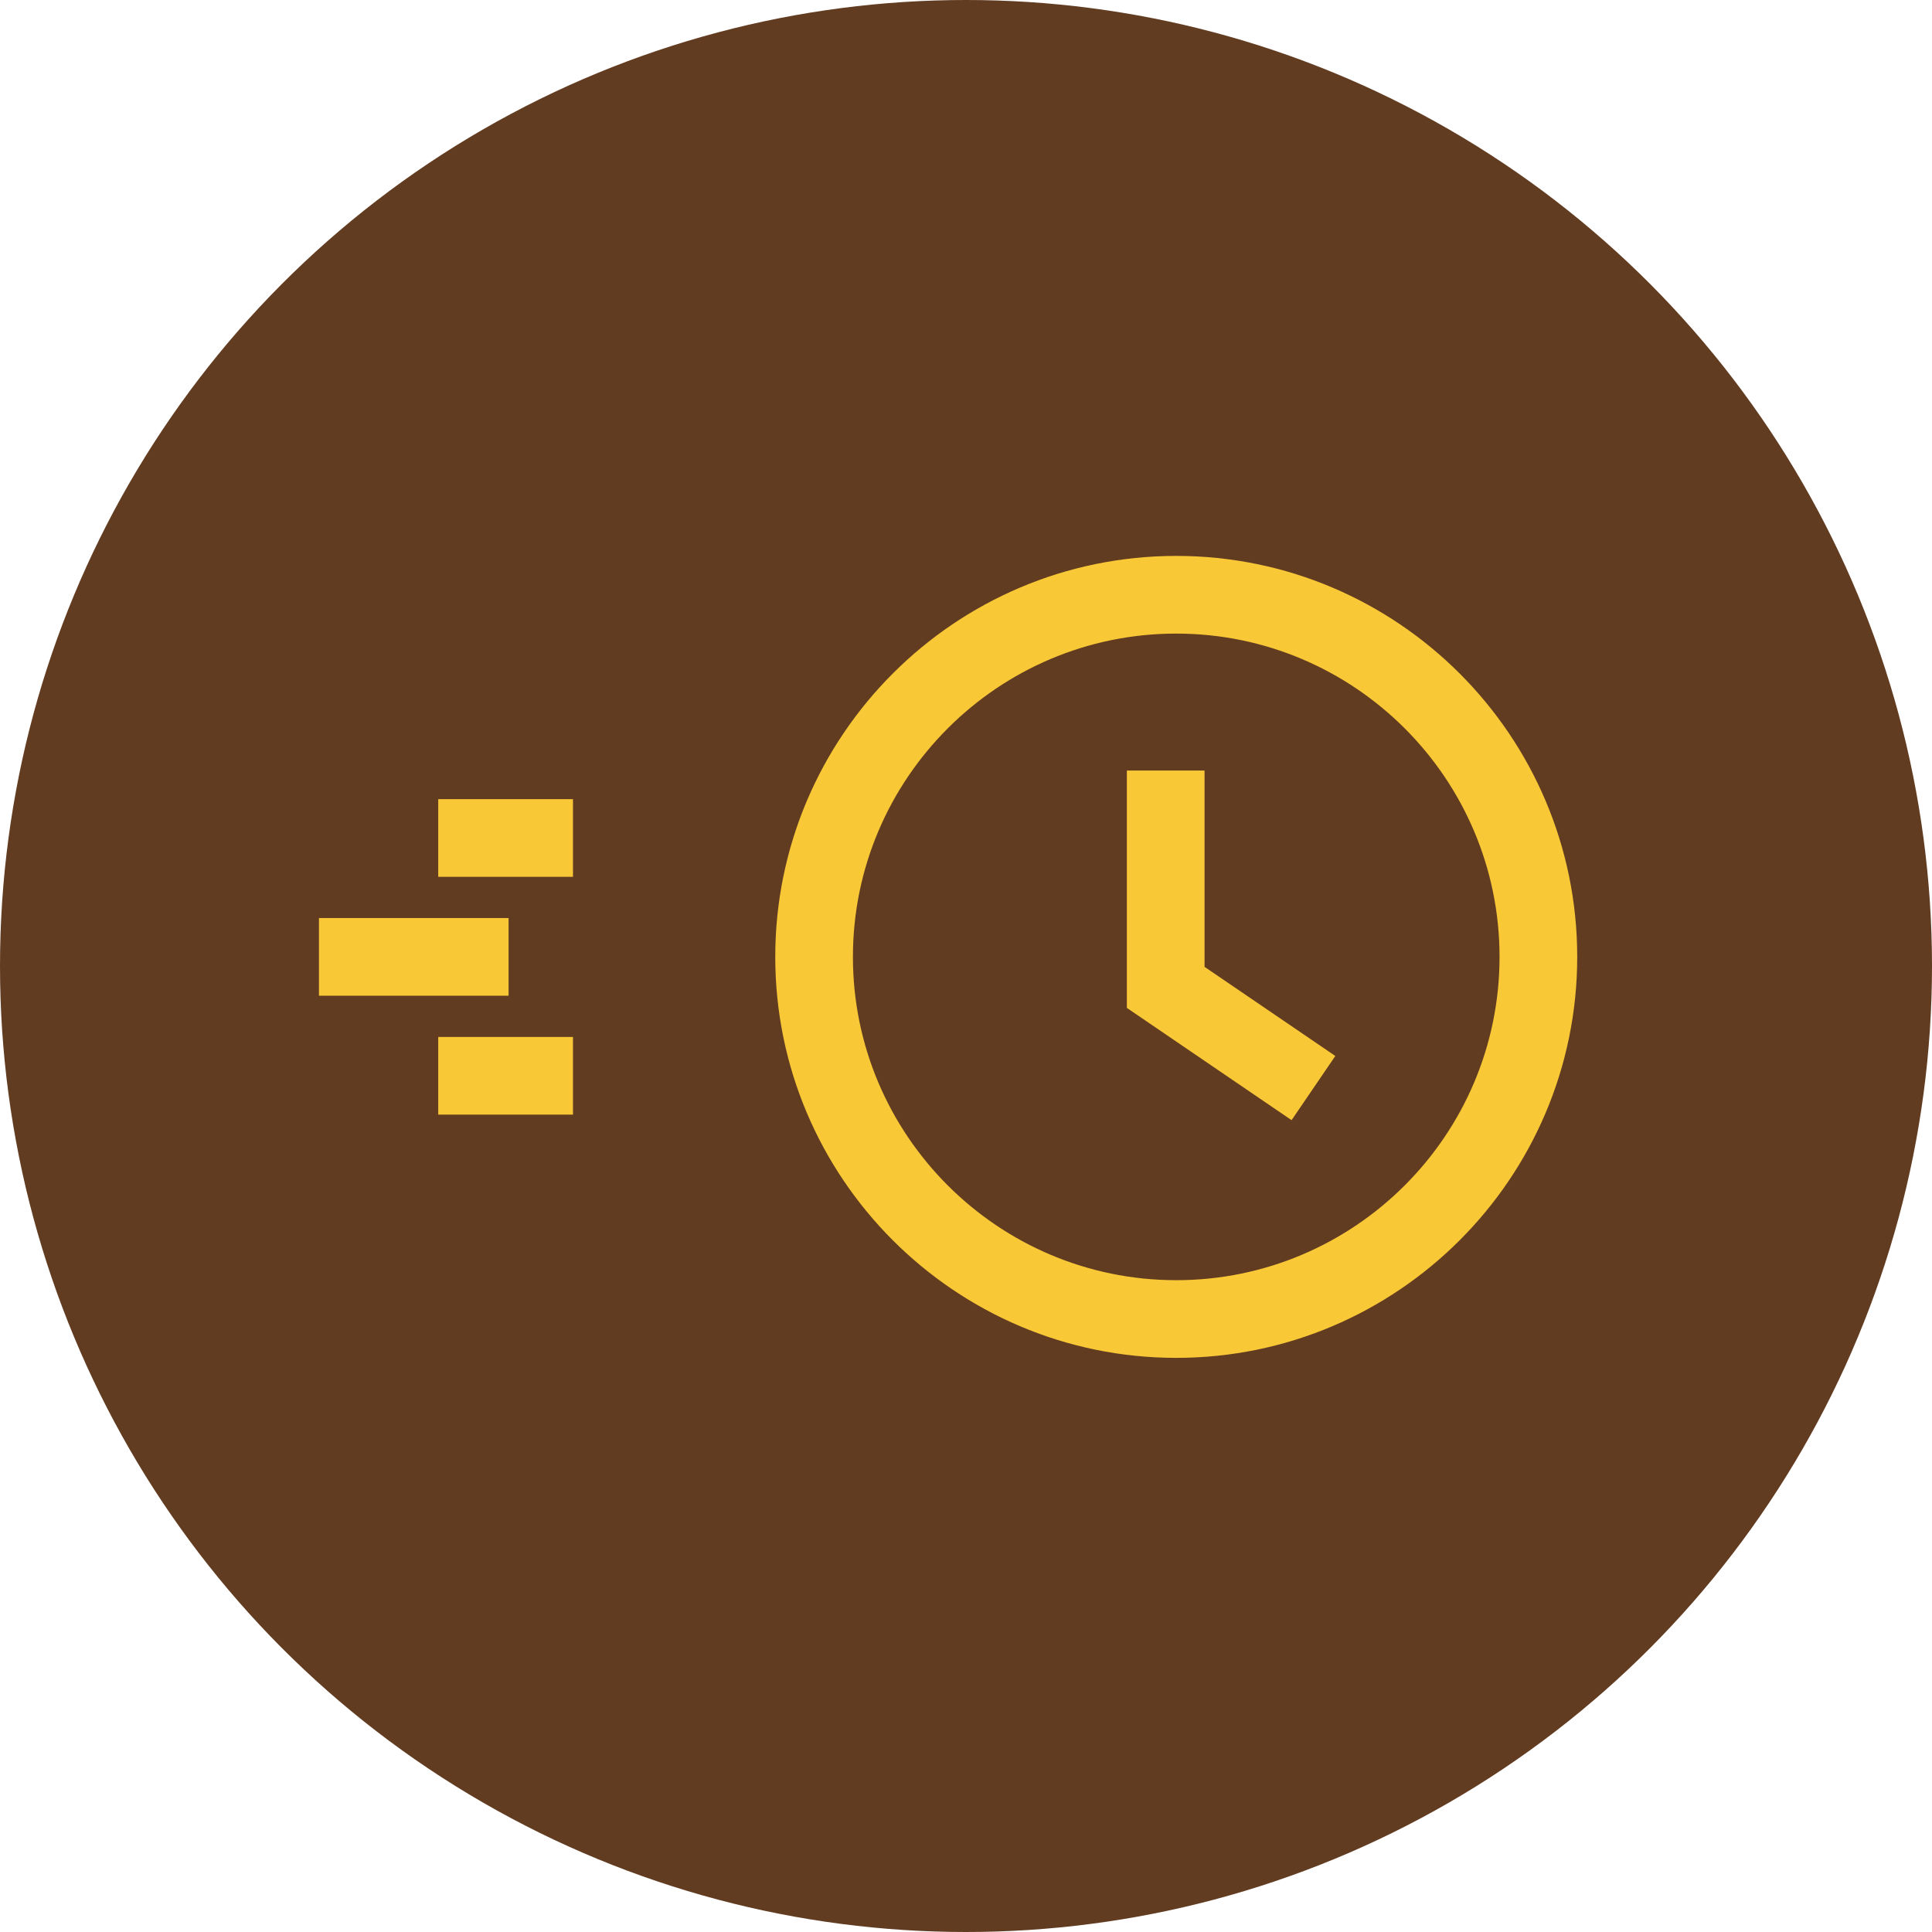 <svg width="106" height="106" viewBox="0 0 106 106" fill="none" xmlns="http://www.w3.org/2000/svg">
<circle cx="53" cy="53" r="53" fill="#623C21"/>
<path d="M30.937 44.346H24.544V47.607H30.937V44.346Z" fill="#F9C836" stroke="#F9C836"/>
<path d="M30.937 57.393H24.544V60.654H30.937V57.393Z" fill="#F9C836" stroke="#F9C836"/>
<path d="M27.403 50.869H18V54.131H27.403V50.869Z" fill="#F9C836" stroke="#F9C836"/>
<path d="M64.535 31C52.68 31 43.035 40.645 43.035 52.5C43.035 64.355 52.679 74 64.535 74C76.39 74 86.035 64.355 86.035 52.5C86.035 40.645 76.39 31 64.535 31ZM64.535 70.738C54.478 70.738 46.296 62.557 46.296 52.5C46.296 42.443 54.478 34.262 64.535 34.262C74.591 34.262 82.773 42.443 82.773 52.5C82.773 62.557 74.591 70.738 64.535 70.738Z" fill="#F9C836" stroke="#F9C836"/>
<path d="M65.588 53.311V42.776H62.326V55.035L70.731 60.763L72.568 58.068L65.588 53.311Z" fill="#F9C836" stroke="#F9C836"/>
</svg>
